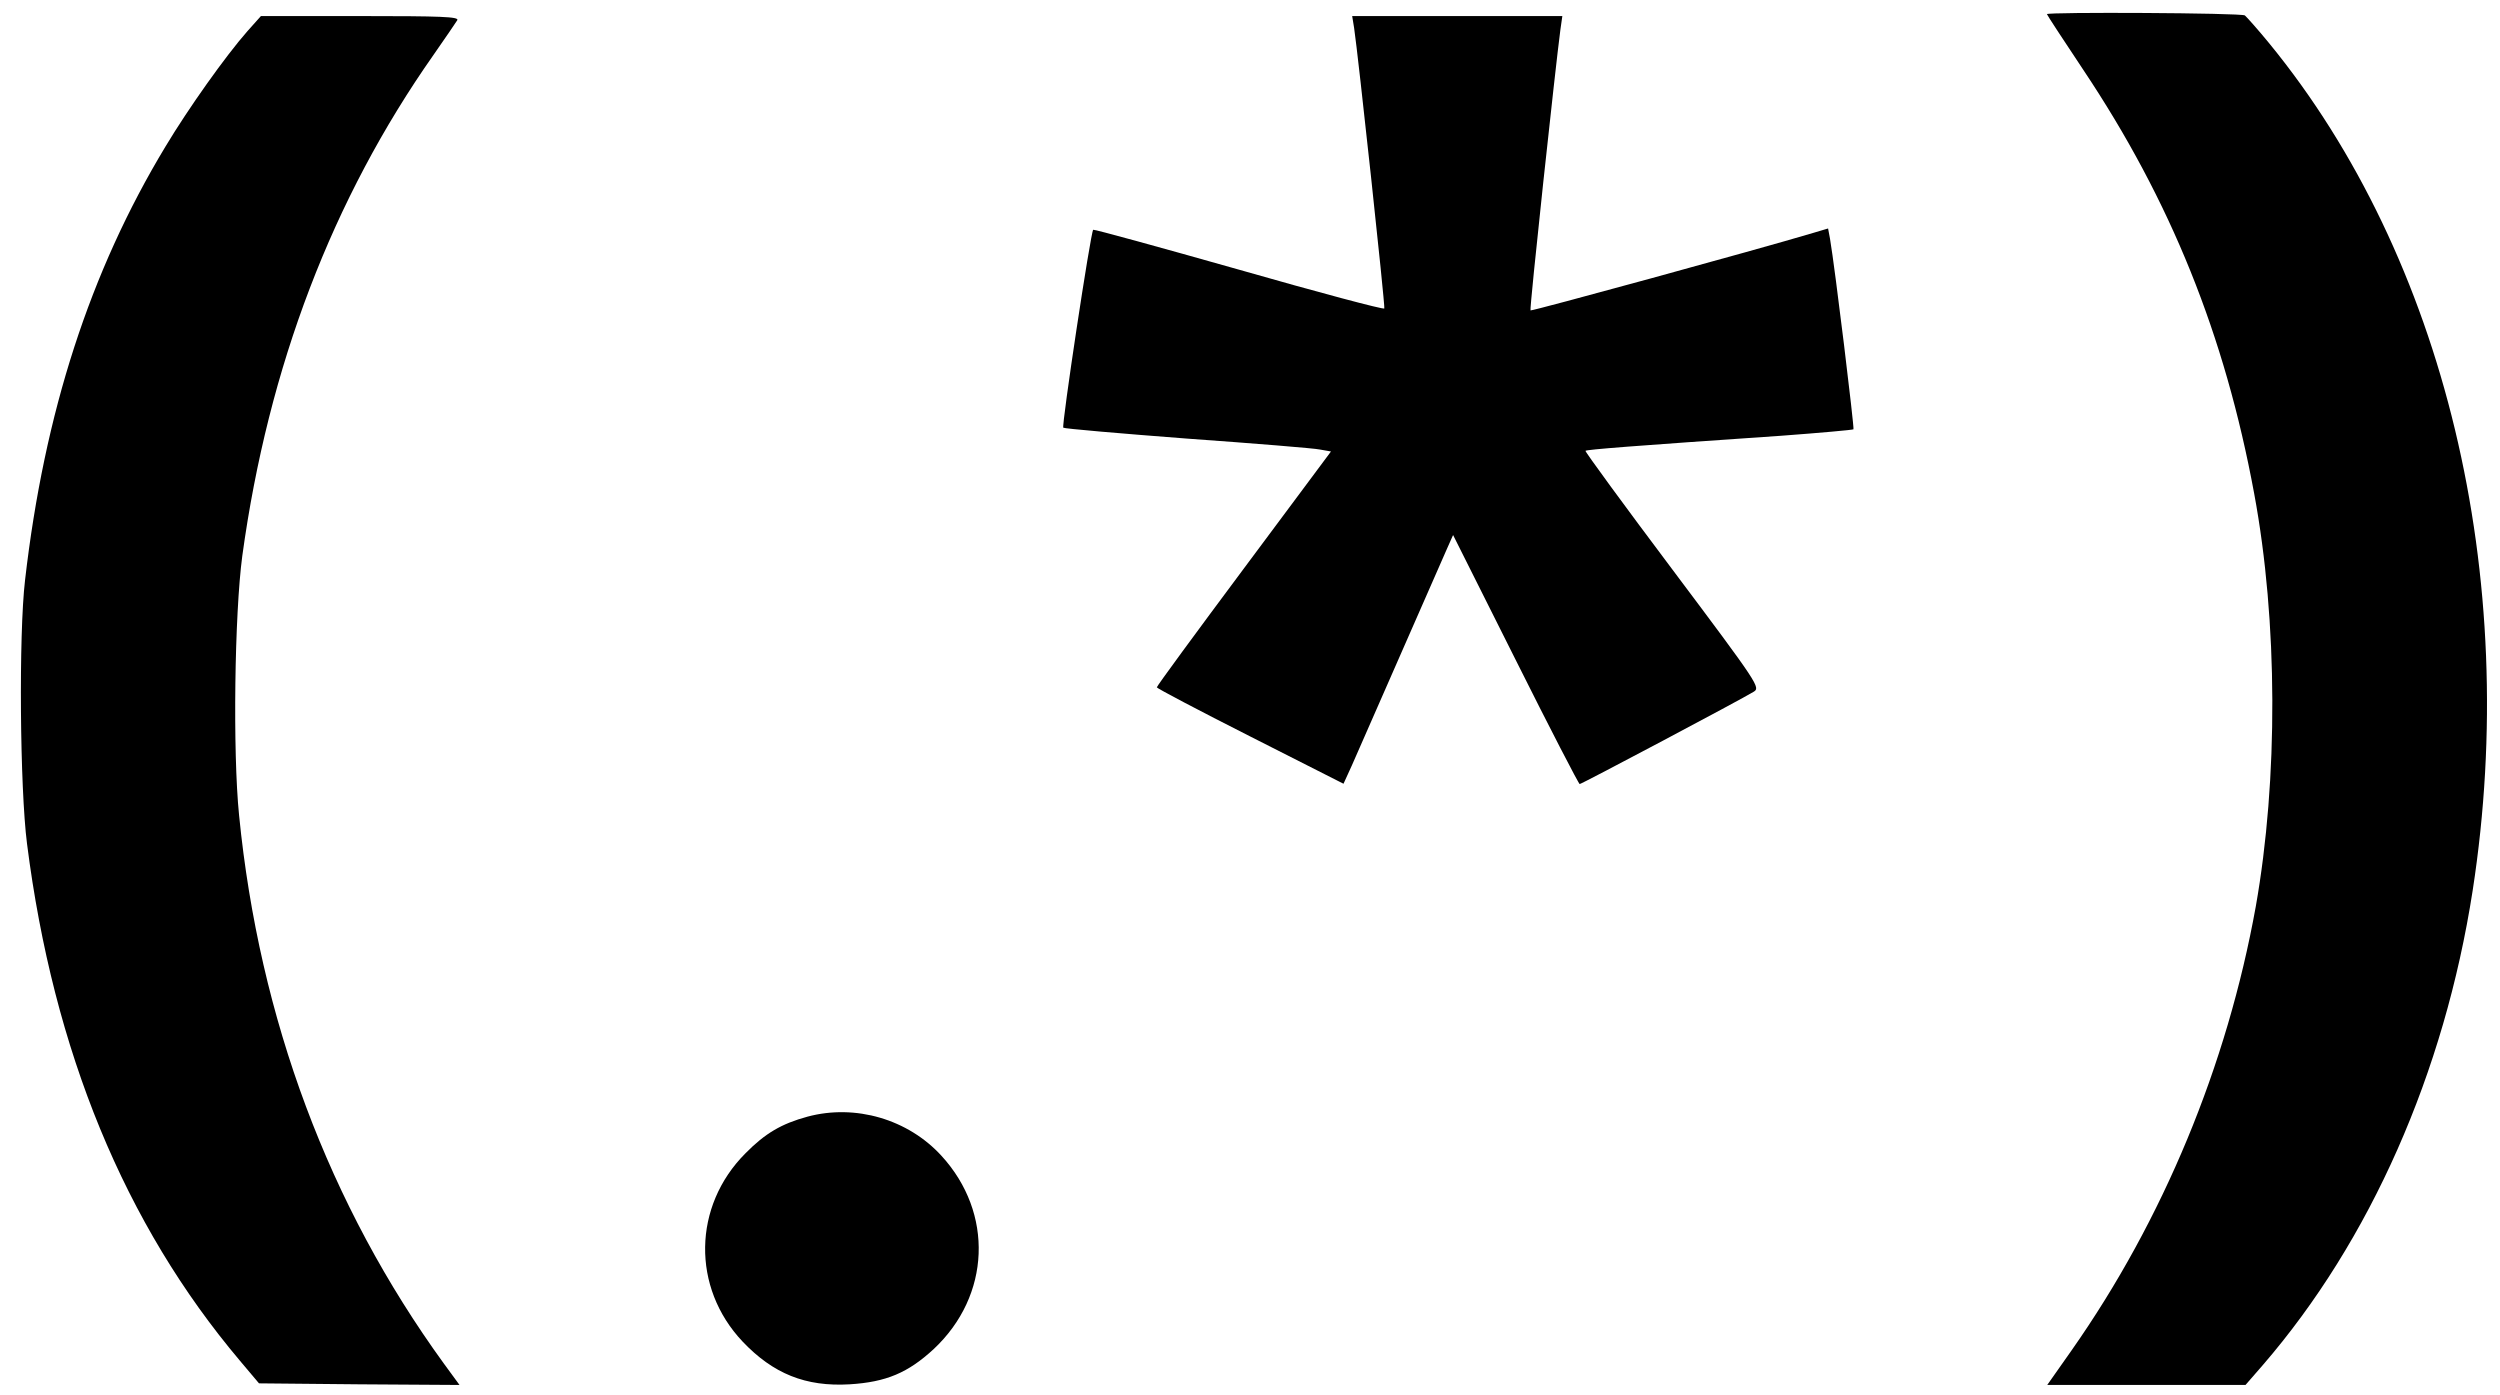 <?xml version="1.0" standalone="no"?>
<!DOCTYPE svg PUBLIC "-//W3C//DTD SVG 20010904//EN"
 "http://www.w3.org/TR/2001/REC-SVG-20010904/DTD/svg10.dtd">
<svg version="1.0" xmlns="http://www.w3.org/2000/svg"
 width="778pt" height="434pt" viewBox="0 0 778 434"
 preserveAspectRatio="xMidYMid meet">

<g transform="translate(0,434) scale(0.1,-0.1)"
fill="#000000" stroke="none">
<path d="M6370 4296 c0 -2 51 -80 113 -173 272 -407 441 -826 532 -1319 74
-398 75 -889 5 -1285 -89 -494 -288 -975 -573 -1381 l-76 -108 309 0 308 0 54
62 c334 387 565 909 653 1477 151 977 -87 1969 -633 2636 -36 44 -71 83 -76
87 -11 8 -616 11 -616 4z"/>
<path d="M770 4243 c-67 -76 -183 -239 -255 -359 -235 -389 -377 -828 -437
-1349 -20 -170 -16 -648 6 -820 82 -646 304 -1185 663 -1610 l59 -70 312 -3
312 -2 -49 67 c-357 492 -574 1071 -637 1706 -20 198 -14 627 10 807 81 590
281 1112 595 1559 36 52 70 101 74 108 7 11 -50 13 -302 13 l-309 0 -42 -47z"/>
<path d="M4214 4253 c12 -79 97 -865 94 -873 -2 -4 -205 50 -453 121 -247 70
-451 126 -453 124 -8 -8 -99 -610 -93 -616 3 -3 177 -18 386 -34 209 -15 395
-30 413 -34 l34 -6 -271 -364 c-149 -200 -271 -366 -271 -370 0 -3 131 -72
291 -153 l290 -147 26 57 c21 48 234 533 295 672 l20 45 194 -387 c107 -214
197 -388 200 -388 6 0 504 264 541 287 22 13 18 20 -252 380 -151 201 -273
368 -271 370 4 4 142 15 610 47 121 9 221 18 224 20 3 4 -57 499 -73 593 l-6
32 -47 -14 c-174 -52 -876 -244 -879 -241 -4 3 78 762 93 874 l6 42 -327 0
-327 0 6 -37z"/>
<path d="M2513 865 c-81 -22 -132 -52 -193 -114 -164 -164 -168 -418 -9 -586
95 -100 196 -141 333 -133 114 7 182 36 262 110 177 166 187 423 24 601 -104
114 -268 162 -417 122z"/>
</g>
</svg>
